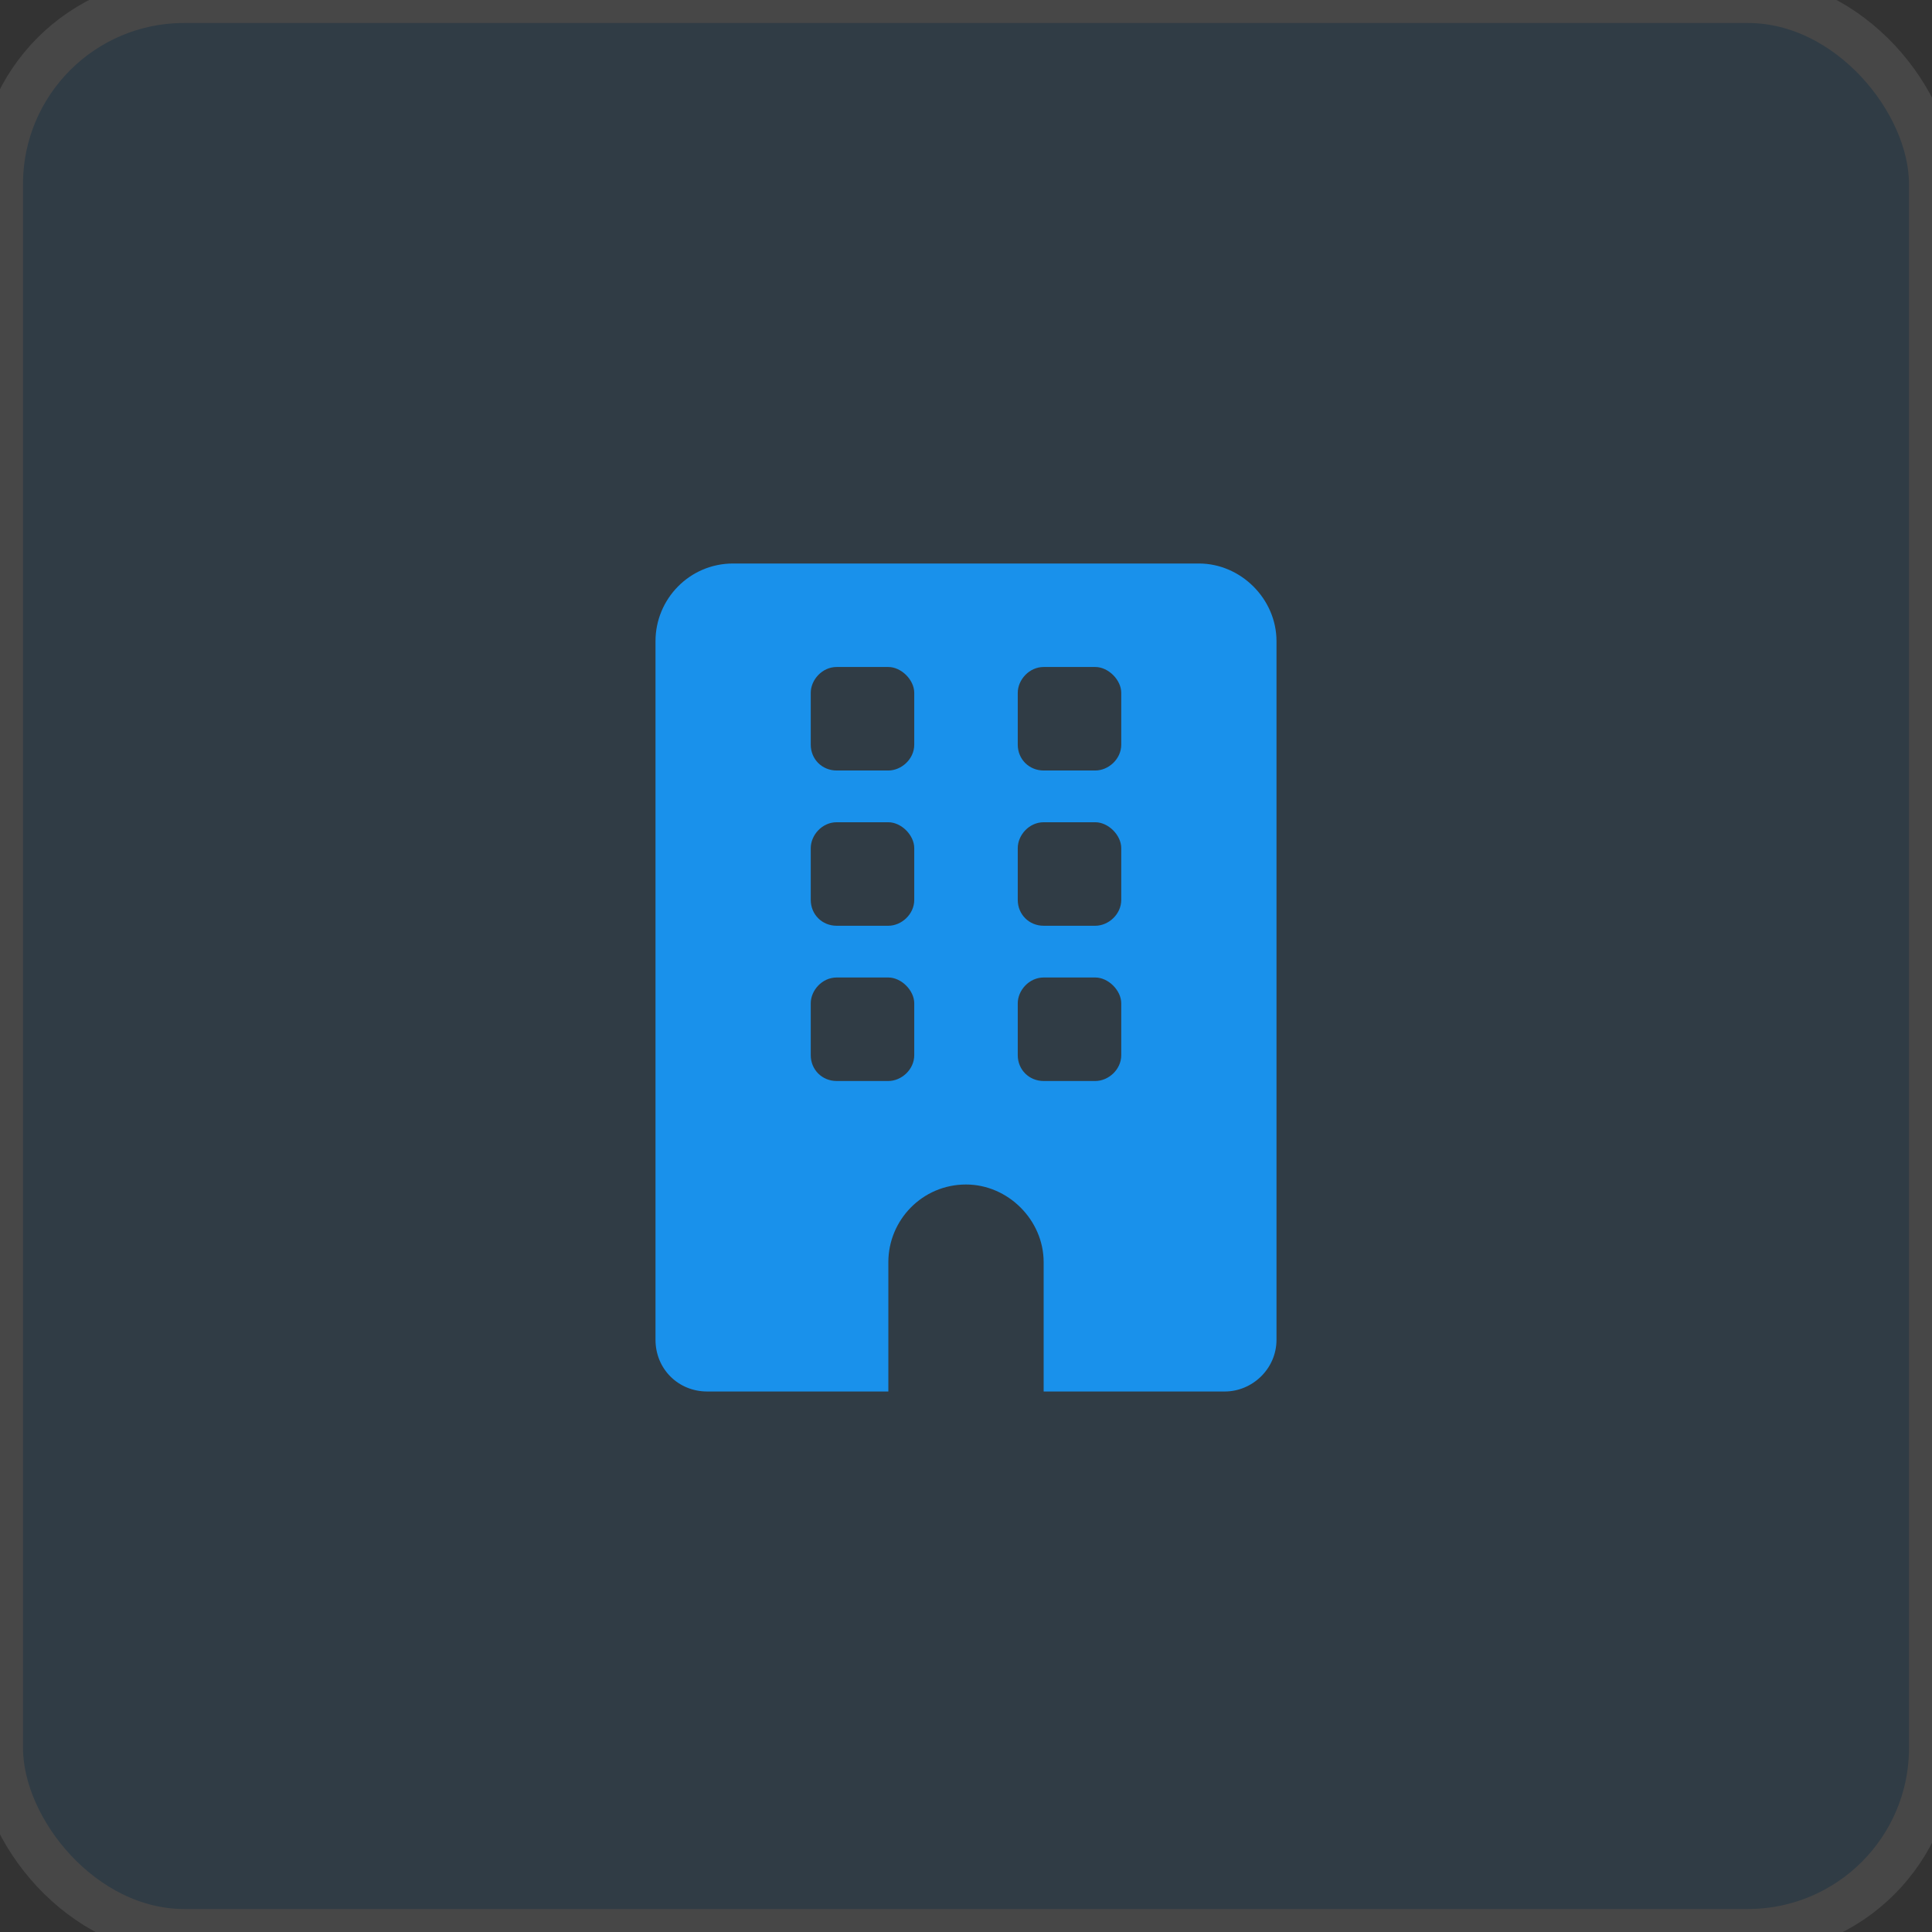 <svg width="42" height="42" viewBox="0 0 42 42" fill="none" xmlns="http://www.w3.org/2000/svg">
<rect x="0" y="0" width="42" height="42" fill="#333333" stroke="none"/>
<g opacity="0.1">
<rect width="42" height="42" rx="4" fill="#1991EB"/>
<rect width="42" height="42" rx="4" stroke="white"/>
</g>
<path d="M26.062 12.25H15.938C14.988 12.25 14.25 13.023 14.25 13.938V29.125C14.25 29.758 14.742 30.25 15.375 30.25H19.312V27.438C19.312 26.523 20.051 25.75 21 25.75C21.914 25.75 22.688 26.523 22.688 27.438V30.25H26.625C27.223 30.25 27.75 29.758 27.75 29.125V13.938C27.75 13.023 26.977 12.25 26.062 12.25ZM19.875 22.938C19.875 23.254 19.594 23.5 19.312 23.5H18.188C17.871 23.5 17.625 23.254 17.625 22.938V21.812C17.625 21.531 17.871 21.25 18.188 21.25H19.312C19.594 21.25 19.875 21.531 19.875 21.812V22.938ZM19.875 19.562C19.875 19.879 19.594 20.125 19.312 20.125H18.188C17.871 20.125 17.625 19.879 17.625 19.562V18.438C17.625 18.156 17.871 17.875 18.188 17.875H19.312C19.594 17.875 19.875 18.156 19.875 18.438V19.562ZM19.875 16.188C19.875 16.504 19.594 16.75 19.312 16.75H18.188C17.871 16.75 17.625 16.504 17.625 16.188V15.062C17.625 14.781 17.871 14.5 18.188 14.5H19.312C19.594 14.5 19.875 14.781 19.875 15.062V16.188ZM24.375 22.938C24.375 23.254 24.094 23.5 23.812 23.5H22.688C22.371 23.5 22.125 23.254 22.125 22.938V21.812C22.125 21.531 22.371 21.25 22.688 21.25H23.812C24.094 21.25 24.375 21.531 24.375 21.812V22.938ZM24.375 19.562C24.375 19.879 24.094 20.125 23.812 20.125H22.688C22.371 20.125 22.125 19.879 22.125 19.562V18.438C22.125 18.156 22.371 17.875 22.688 17.875H23.812C24.094 17.875 24.375 18.156 24.375 18.438V19.562ZM24.375 16.188C24.375 16.504 24.094 16.75 23.812 16.75H22.688C22.371 16.75 22.125 16.504 22.125 16.188V15.062C22.125 14.781 22.371 14.5 22.688 14.5H23.812C24.094 14.5 24.375 14.781 24.375 15.062V16.188Z" fill="#1991EB"/>
</svg>

